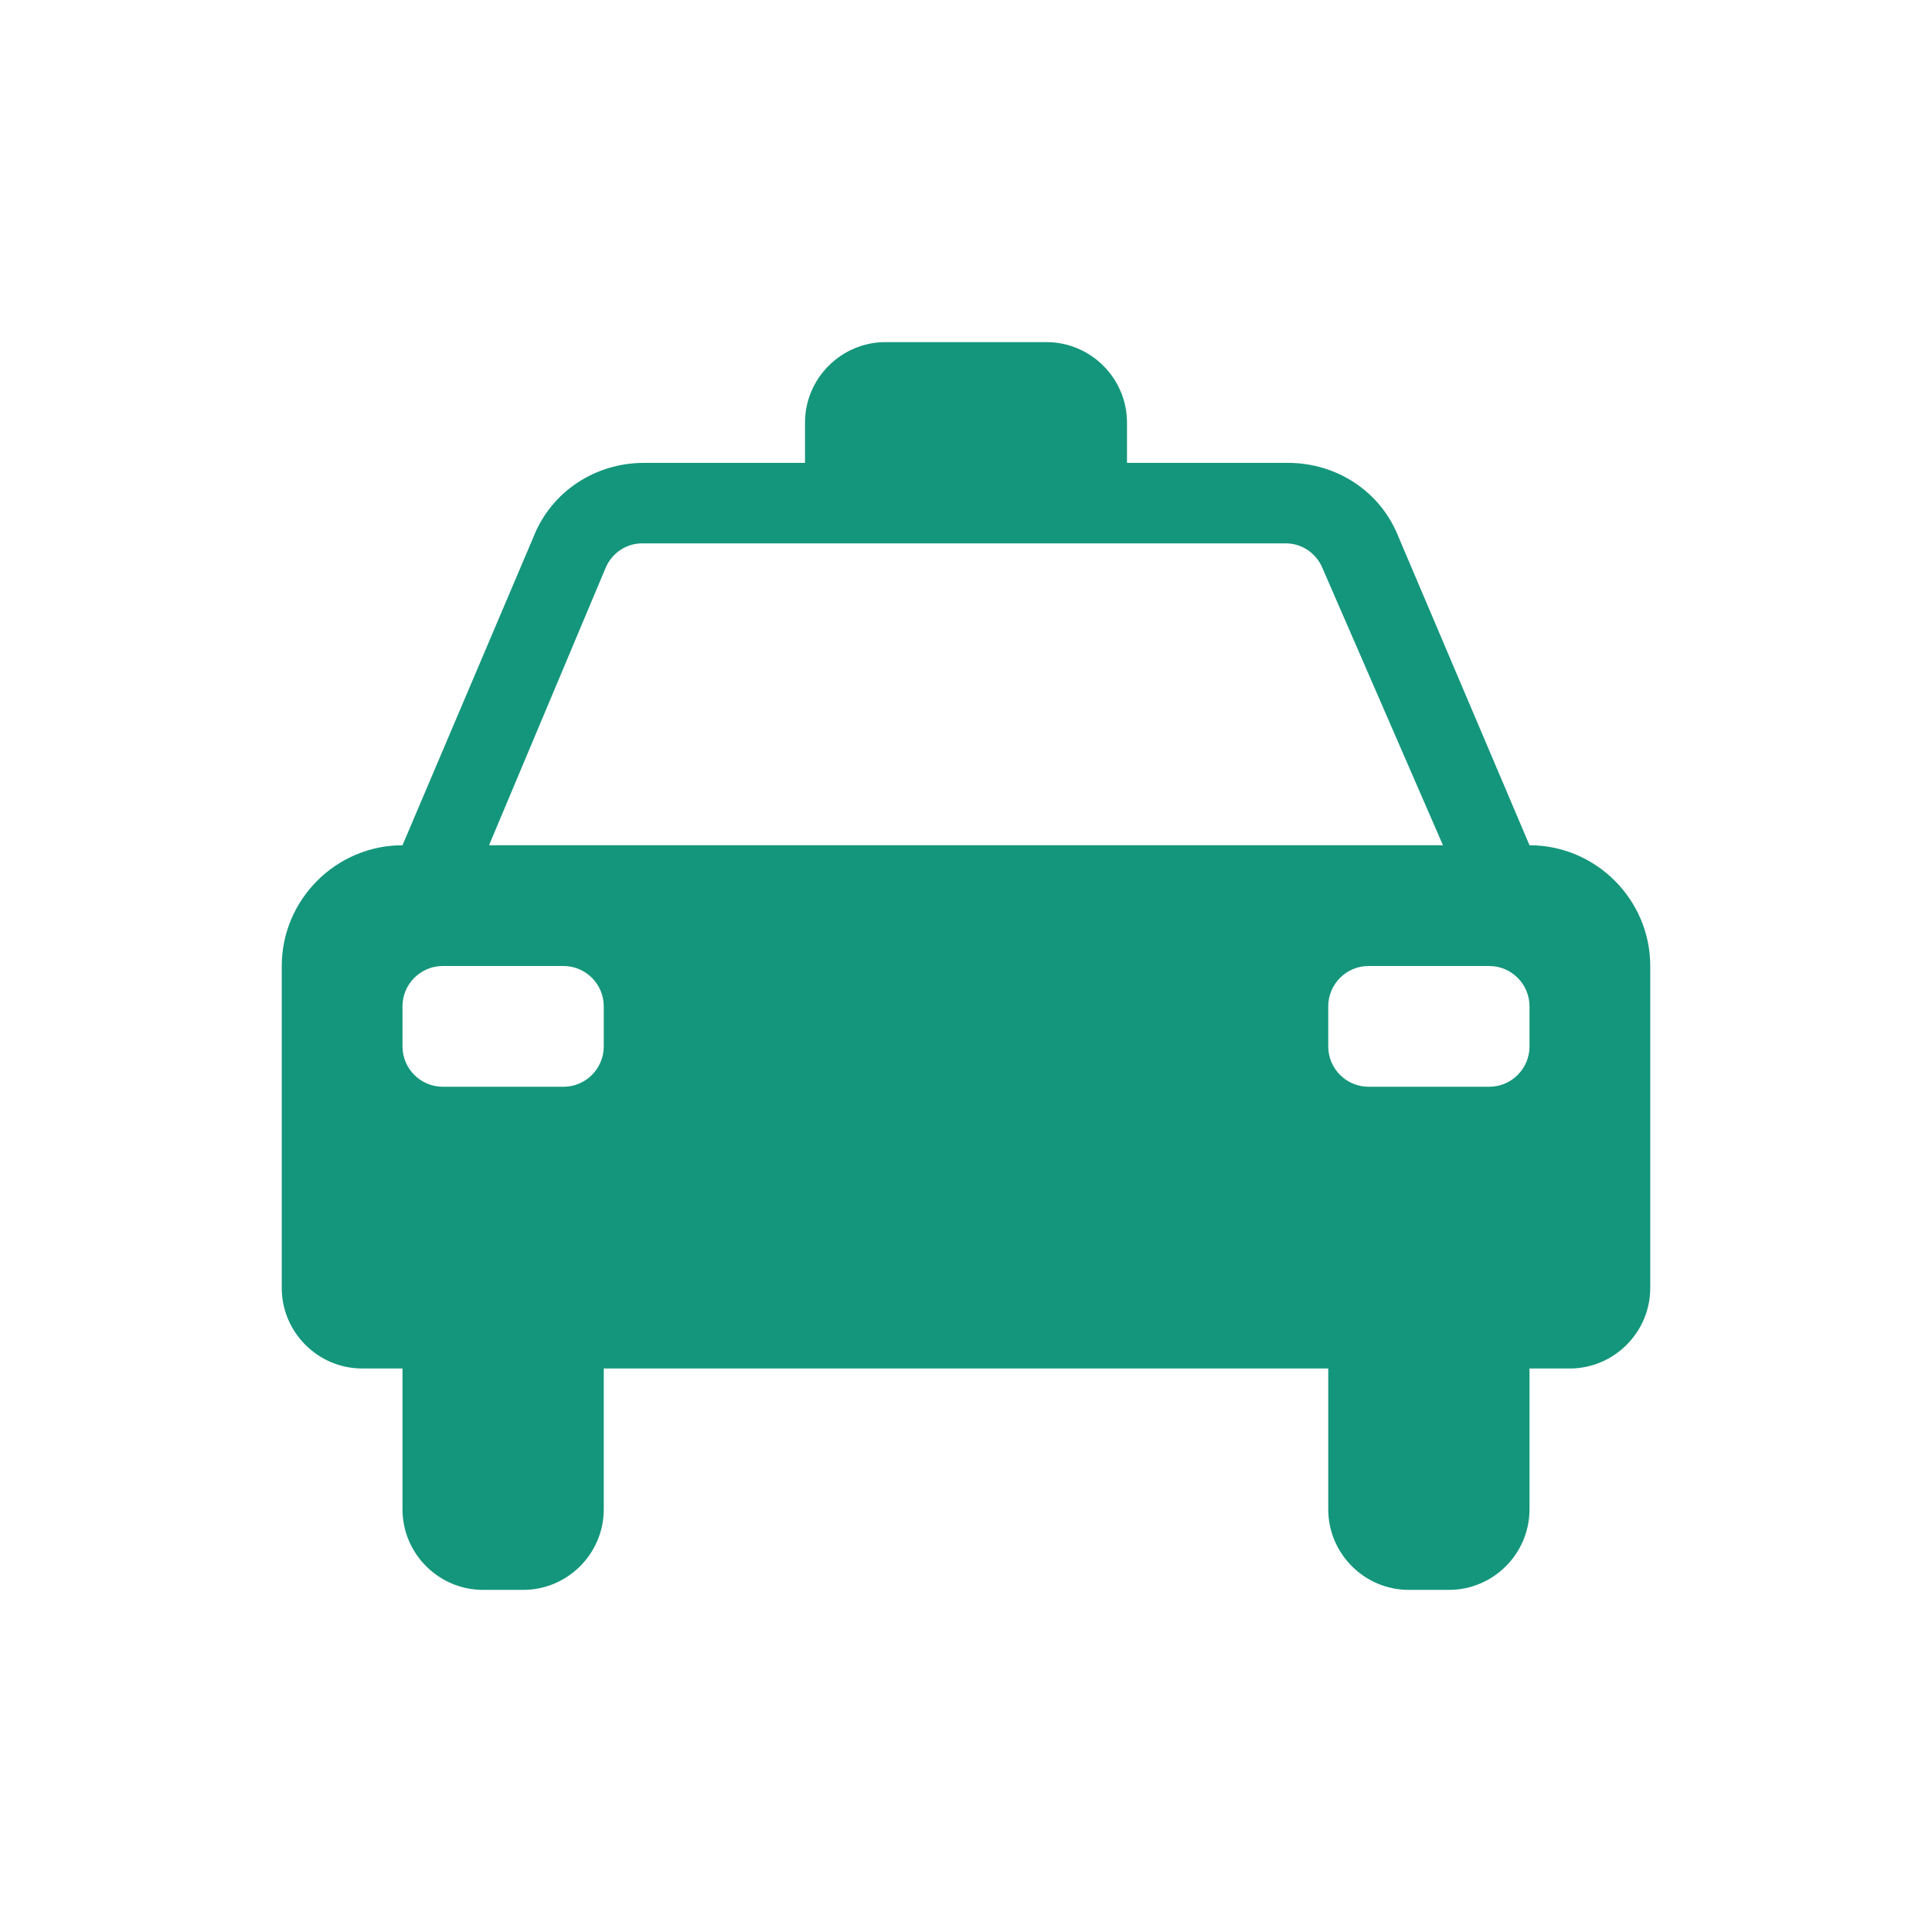 <svg version="1.1" viewBox="0 0 96 96" xmlns="http://www.w3.org/2000/svg" xmlns:xlink="http://www.w3.org/1999/xlink" id="Icons_Taxi" overflow="hidden"><g><path d=" M 76 52 C 76 53.1 75.1 54 74 54 L 68 54 C 66.9 54 66 53.1 66 52 L 66 50 C 66 48.9 66.9 48 68 48 L 74 48 C 75.1 48 76 48.9 76 50 L 76 52 Z M 24.3 42 L 30.1 28.2 C 30.4 27.5 31.1 27 31.9 27 L 63.9 27 C 64.7 27 65.4 27.5 65.7 28.2 L 71.7 42 L 24.3 42 Z M 30 52 C 30 53.1 29.1 54 28 54 L 22 54 C 20.9 54 20 53.1 20 52 L 20 50 C 20 48.9 20.9 48 22 48 L 28 48 C 29.1 48 30 48.9 30 50 L 30 52 Z M 76 42 L 69.5 26.7 C 68.6 24.4 66.4 23 64 23 L 56 23 L 56 21 C 56 18.8 54.2 17 52 17 L 44 17 C 41.8 17 40 18.8 40 21 L 40 23 L 32 23 C 29.6 23 27.4 24.4 26.5 26.7 L 20 42 C 16.7 42 14 44.7 14 48 L 14 64 C 14 66.2 15.8 68 18 68 L 20 68 L 20 75 C 20 77.2 21.8 79 24 79 L 26 79 C 28.2 79 30 77.2 30 75 L 30 68 L 66 68 L 66 75 C 66 77.2 67.8 79 70 79 L 72 79 C 74.2 79 76 77.2 76 75 L 76 68 L 78 68 C 80.2 68 82 66.2 82 64 L 82 48 C 82 44.7 79.3 42 76 42 Z" stroke="none" stroke-width="1" stroke-linecap="butt" fill="#14967C" fill-opacity="1"/></g></svg>